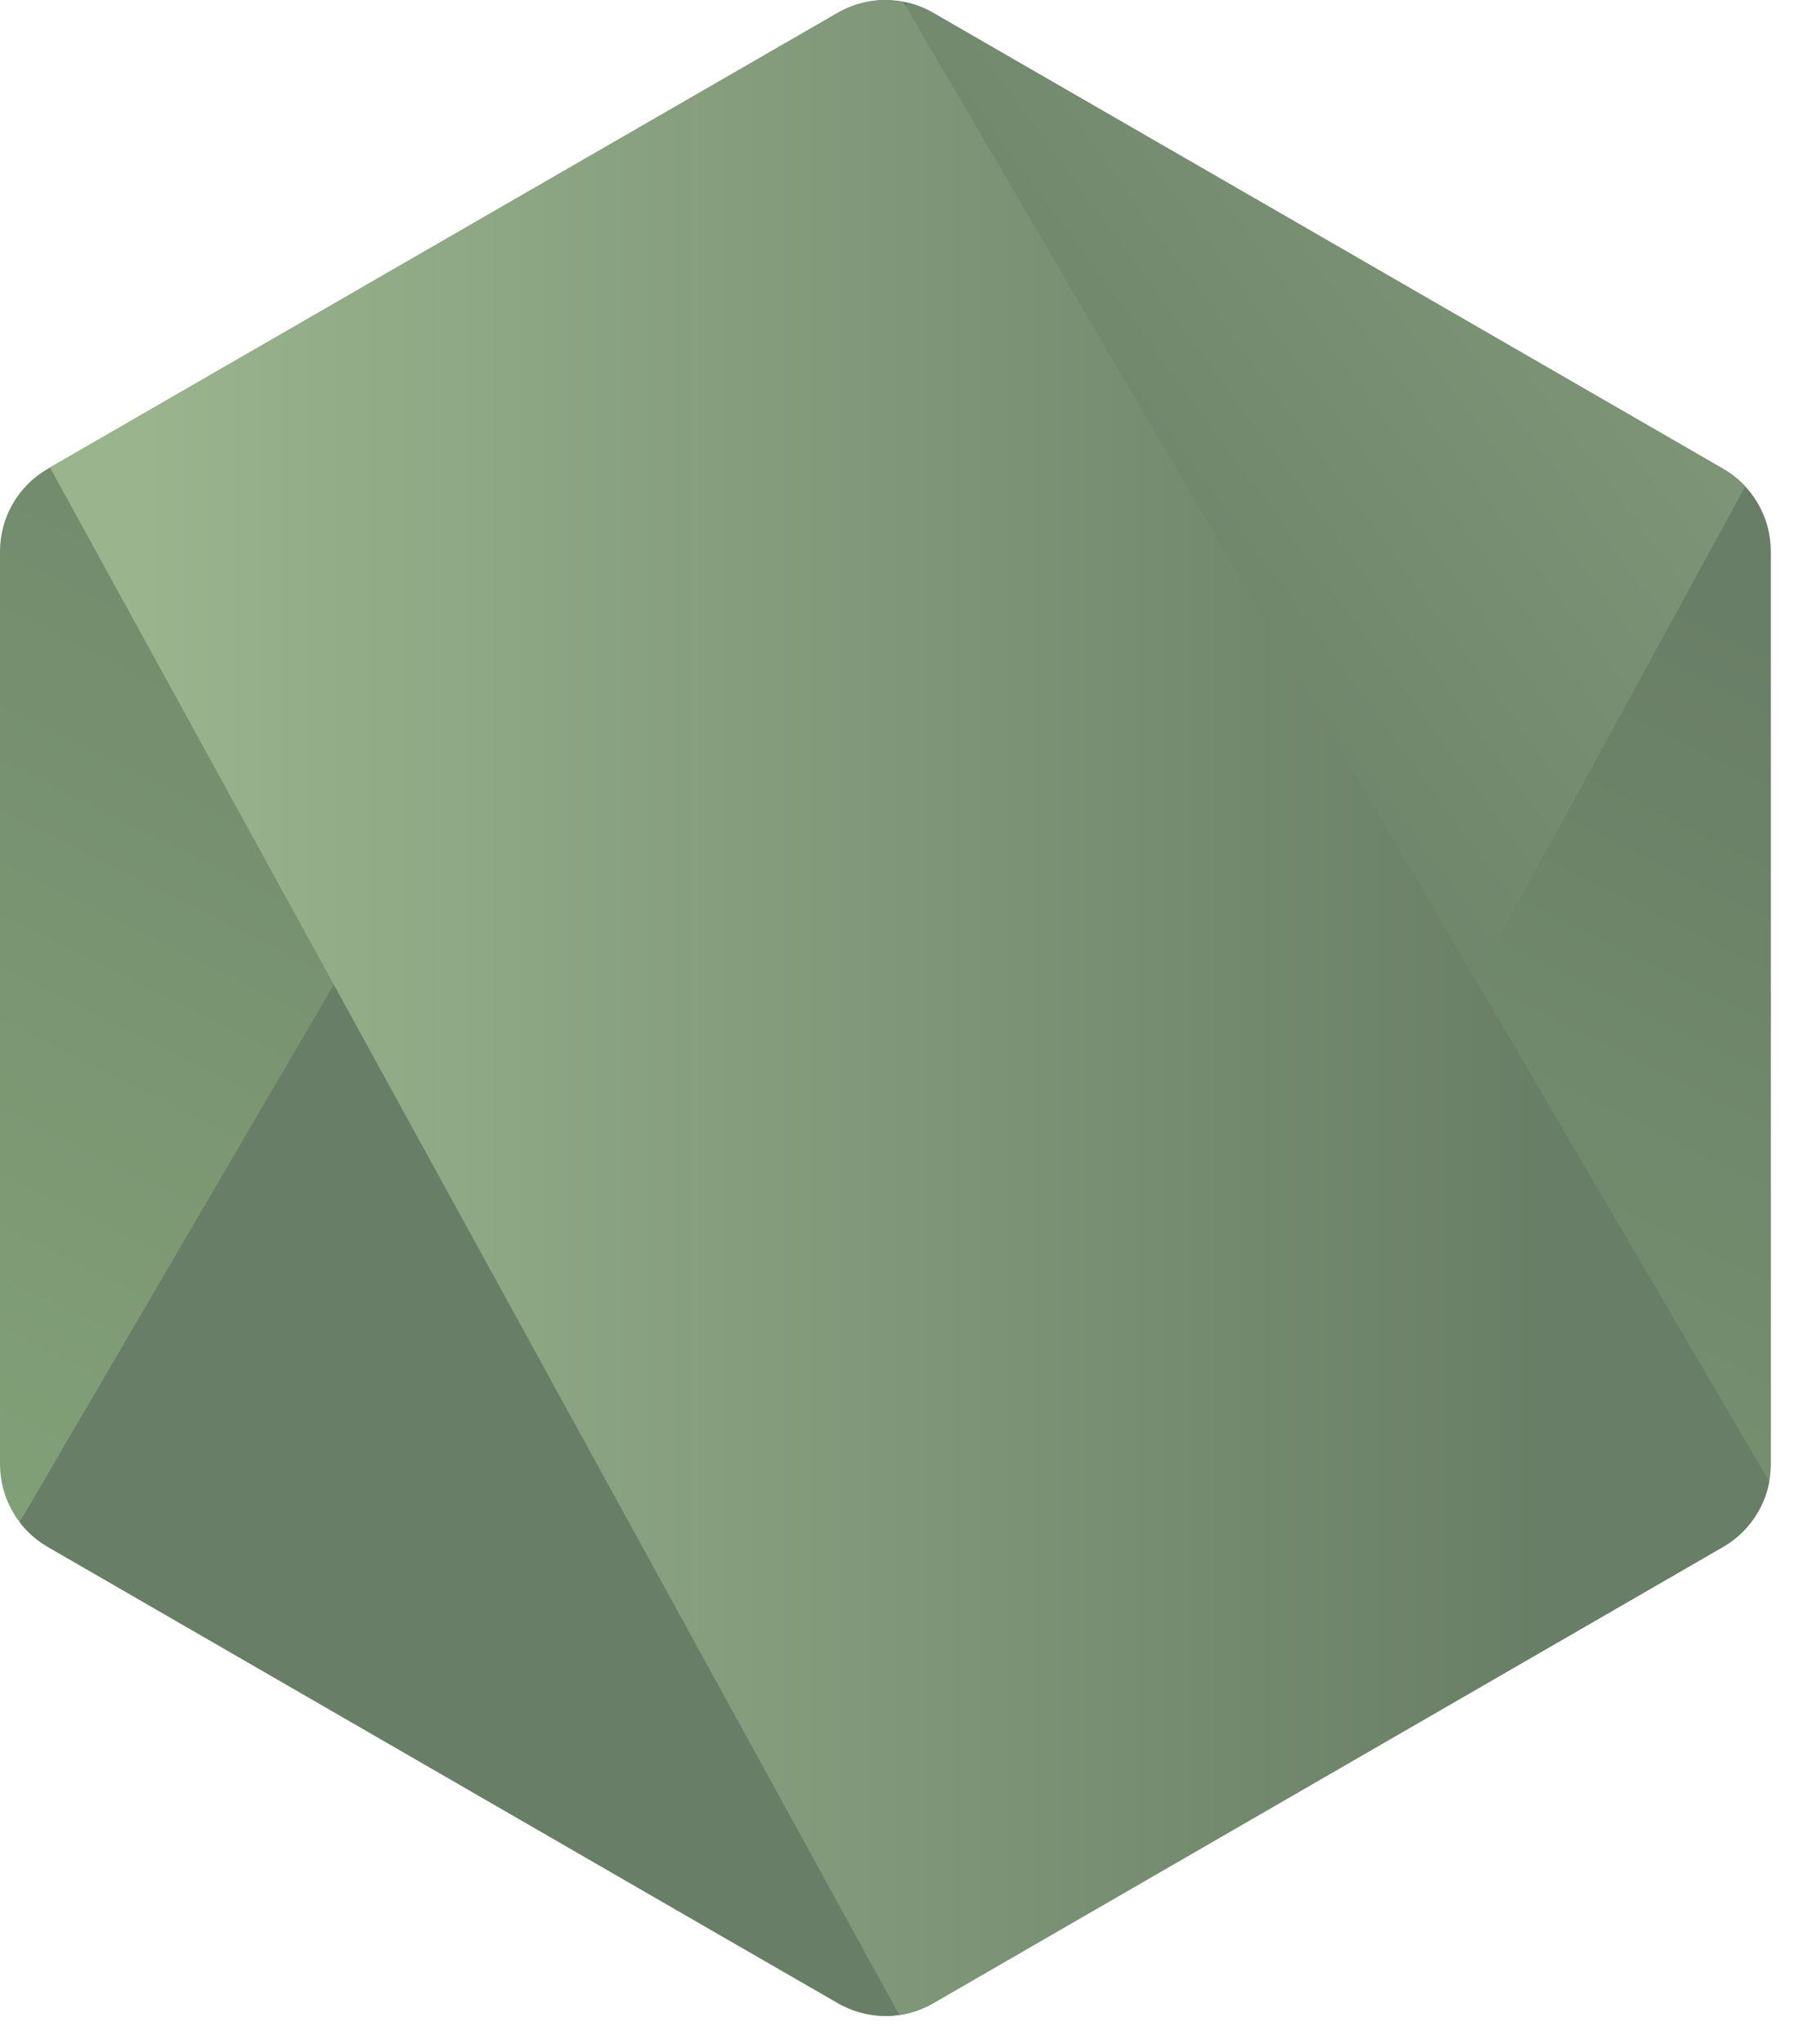 <?xml version="1.0" encoding="UTF-8" standalone="no"?><!DOCTYPE svg PUBLIC "-//W3C//DTD SVG 1.1//EN" "http://www.w3.org/Graphics/SVG/1.1/DTD/svg11.dtd"><svg width="100%" height="100%" viewBox="0 0 2225 2535" version="1.1" xmlns="http://www.w3.org/2000/svg" xmlns:xlink="http://www.w3.org/1999/xlink" xml:space="preserve" xmlns:serif="http://www.serif.com/" style="fill-rule:evenodd;clip-rule:evenodd;stroke-linejoin:round;stroke-miterlimit:2;"><path d="M1039.11,15.861l-979.918,565.498c-36.653,21.141 -59.189,60.19 -59.189,102.495l0,1131.83c0,42.281 22.536,81.33 59.166,102.518l979.894,565.939c36.654,21.141 81.773,21.141 118.403,0l979.685,-565.939c36.606,-21.188 59.142,-60.237 59.142,-102.518l0,-1131.88c0,-42.258 -22.536,-81.307 -59.189,-102.448l-979.662,-565.498c-18.303,-10.558 -38.746,-15.861 -59.166,-15.861c-20.443,0 -40.863,5.303 -59.166,15.861Z" style="fill:url(#_Linear1);fill-rule:nonzero;"/><path d="M24.35,1887.58c9.326,12.21 21.071,22.676 34.816,30.63l840.584,485.47l139.938,80.469c20.932,12.071 44.817,17.187 68.283,15.466c7.838,-0.651 15.652,-2.093 23.281,-4.302l1033.32,-1892.13c-7.908,-8.489 -17.118,-15.862 -27.467,-21.816l-641.619,-370.37l-339.066,-195.128c-9.698,-5.581 -20.094,-9.605 -30.769,-12.233l-1101.3,1883.95Z" style="fill:url(#_Linear2);fill-rule:nonzero;"/><path d="M1086.39,0.628c-16.397,1.628 -32.514,6.721 -47.282,15.233l-977.127,563.87l1053.39,1919.02c14.606,-2.116 28.909,-7 42.096,-14.606l979.685,-565.939c30.257,-17.513 50.909,-47.236 57.166,-80.866l-1073.97,-1834.76c-7.93,-1.582 -16.001,-2.373 -24.071,-2.373c-3.302,0 -6.605,0.14 -9.884,0.419Z" style="fill:url(#_Linear3);fill-rule:nonzero;"/><clipPath id="_clip4"><path d="M1039.11,15.861l-979.918,565.498c-36.63,21.141 -59.189,60.19 -59.189,102.495l0,1131.83c0,42.281 22.559,81.33 59.166,102.518l979.894,565.939c36.654,21.141 81.773,21.141 118.403,0l979.685,-565.939c36.606,-21.188 59.142,-60.237 59.142,-102.518l0,-1131.88c0,-42.258 -22.536,-81.307 -59.189,-102.448l-979.662,-565.498c-18.303,-10.558 -38.746,-15.861 -59.166,-15.861c-20.443,0 -40.863,5.303 -59.166,15.861Z" clip-rule="nonzero"/></clipPath><g clip-path="url(#_clip4)"><path d="M2139.61,1918.2l-980.918,565.916c-13.489,7.791 -28.211,12.675 -43.281,14.722l19.536,35.583l1089.53,-630.664l0,-14.861l-26.932,-46.026c-8.07,31.35 -29.373,58.794 -57.933,75.33Z" style="fill:url(#_Linear5);fill-rule:nonzero;"/></g><clipPath id="_clip6"><path d="M1039.11,15.861l-979.918,565.498c-36.63,21.141 -59.189,60.19 -59.189,102.495l0,1131.83c0,42.281 22.559,81.33 59.166,102.518l979.894,565.939c36.654,21.141 81.773,21.141 118.403,0l979.685,-565.939c36.606,-21.188 59.142,-60.237 59.142,-102.518l0,-1131.88c0,-42.258 -22.536,-81.307 -59.189,-102.448l-979.662,-565.498c-18.303,-10.558 -38.746,-15.861 -59.166,-15.861c-20.443,0 -40.863,5.303 -59.166,15.861Z" clip-rule="nonzero"/></clipPath><g clip-path="url(#_clip6)"><path d="M2139.61,1918.2l-980.918,565.916c-13.489,7.791 -28.211,12.675 -43.281,14.722l19.536,35.583l1089.53,-630.664l0,-14.861l-26.932,-46.026c-8.07,31.35 -29.373,58.794 -57.933,75.33Z" style="fill:url(#_Linear7);fill-rule:nonzero;"/></g><defs><linearGradient id="_Linear1" x1="0" y1="0" x2="1" y2="0" gradientUnits="userSpaceOnUse" gradientTransform="matrix(-885.281,1805.97,-1805.97,-885.281,1496.57,436.992)"><stop offset="0" style="stop-color:#697e66;stop-opacity:1"/><stop offset="1" style="stop-color:#82a178;stop-opacity:1"/></linearGradient><linearGradient id="_Linear2" x1="0" y1="0" x2="1" y2="0" gradientUnits="userSpaceOnUse" gradientTransform="matrix(2484.03,-1835.34,1835.34,2484.03,949.001,1382.14)"><stop offset="0" style="stop-color:#697e66;stop-opacity:1"/><stop offset="0.14" style="stop-color:#697e66;stop-opacity:1"/><stop offset="0.91" style="stop-color:#9ab48e;stop-opacity:1"/><stop offset="1" style="stop-color:#9ab48e;stop-opacity:1"/></linearGradient><linearGradient id="_Linear3" x1="0" y1="0" x2="1" y2="0" gradientUnits="userSpaceOnUse" gradientTransform="matrix(2265.64,0,0,2265.64,-34.669,1249.53)"><stop offset="0" style="stop-color:#9ab48e;stop-opacity:1"/><stop offset="0.09" style="stop-color:#9ab48e;stop-opacity:1"/><stop offset="0.86" style="stop-color:#697e66;stop-opacity:1"/><stop offset="1" style="stop-color:#697e66;stop-opacity:1"/></linearGradient><linearGradient id="_Linear5" x1="0" y1="0" x2="1" y2="0" gradientUnits="userSpaceOnUse" gradientTransform="matrix(2265.64,0,0,2265.64,-34.669,2188.66)"><stop offset="0" style="stop-color:#9ab48e;stop-opacity:1"/><stop offset="0.09" style="stop-color:#9ab48e;stop-opacity:1"/><stop offset="0.86" style="stop-color:#697e66;stop-opacity:1"/><stop offset="1" style="stop-color:#697e66;stop-opacity:1"/></linearGradient><linearGradient id="_Linear7" x1="0" y1="0" x2="1" y2="0" gradientUnits="userSpaceOnUse" gradientTransform="matrix(-1397.3,2850.5,-2850.5,-1397.3,2561.05,383.449)"><stop offset="0" style="stop-color:#697e66;stop-opacity:1"/><stop offset="1" style="stop-color:#82a178;stop-opacity:1"/></linearGradient></defs></svg>